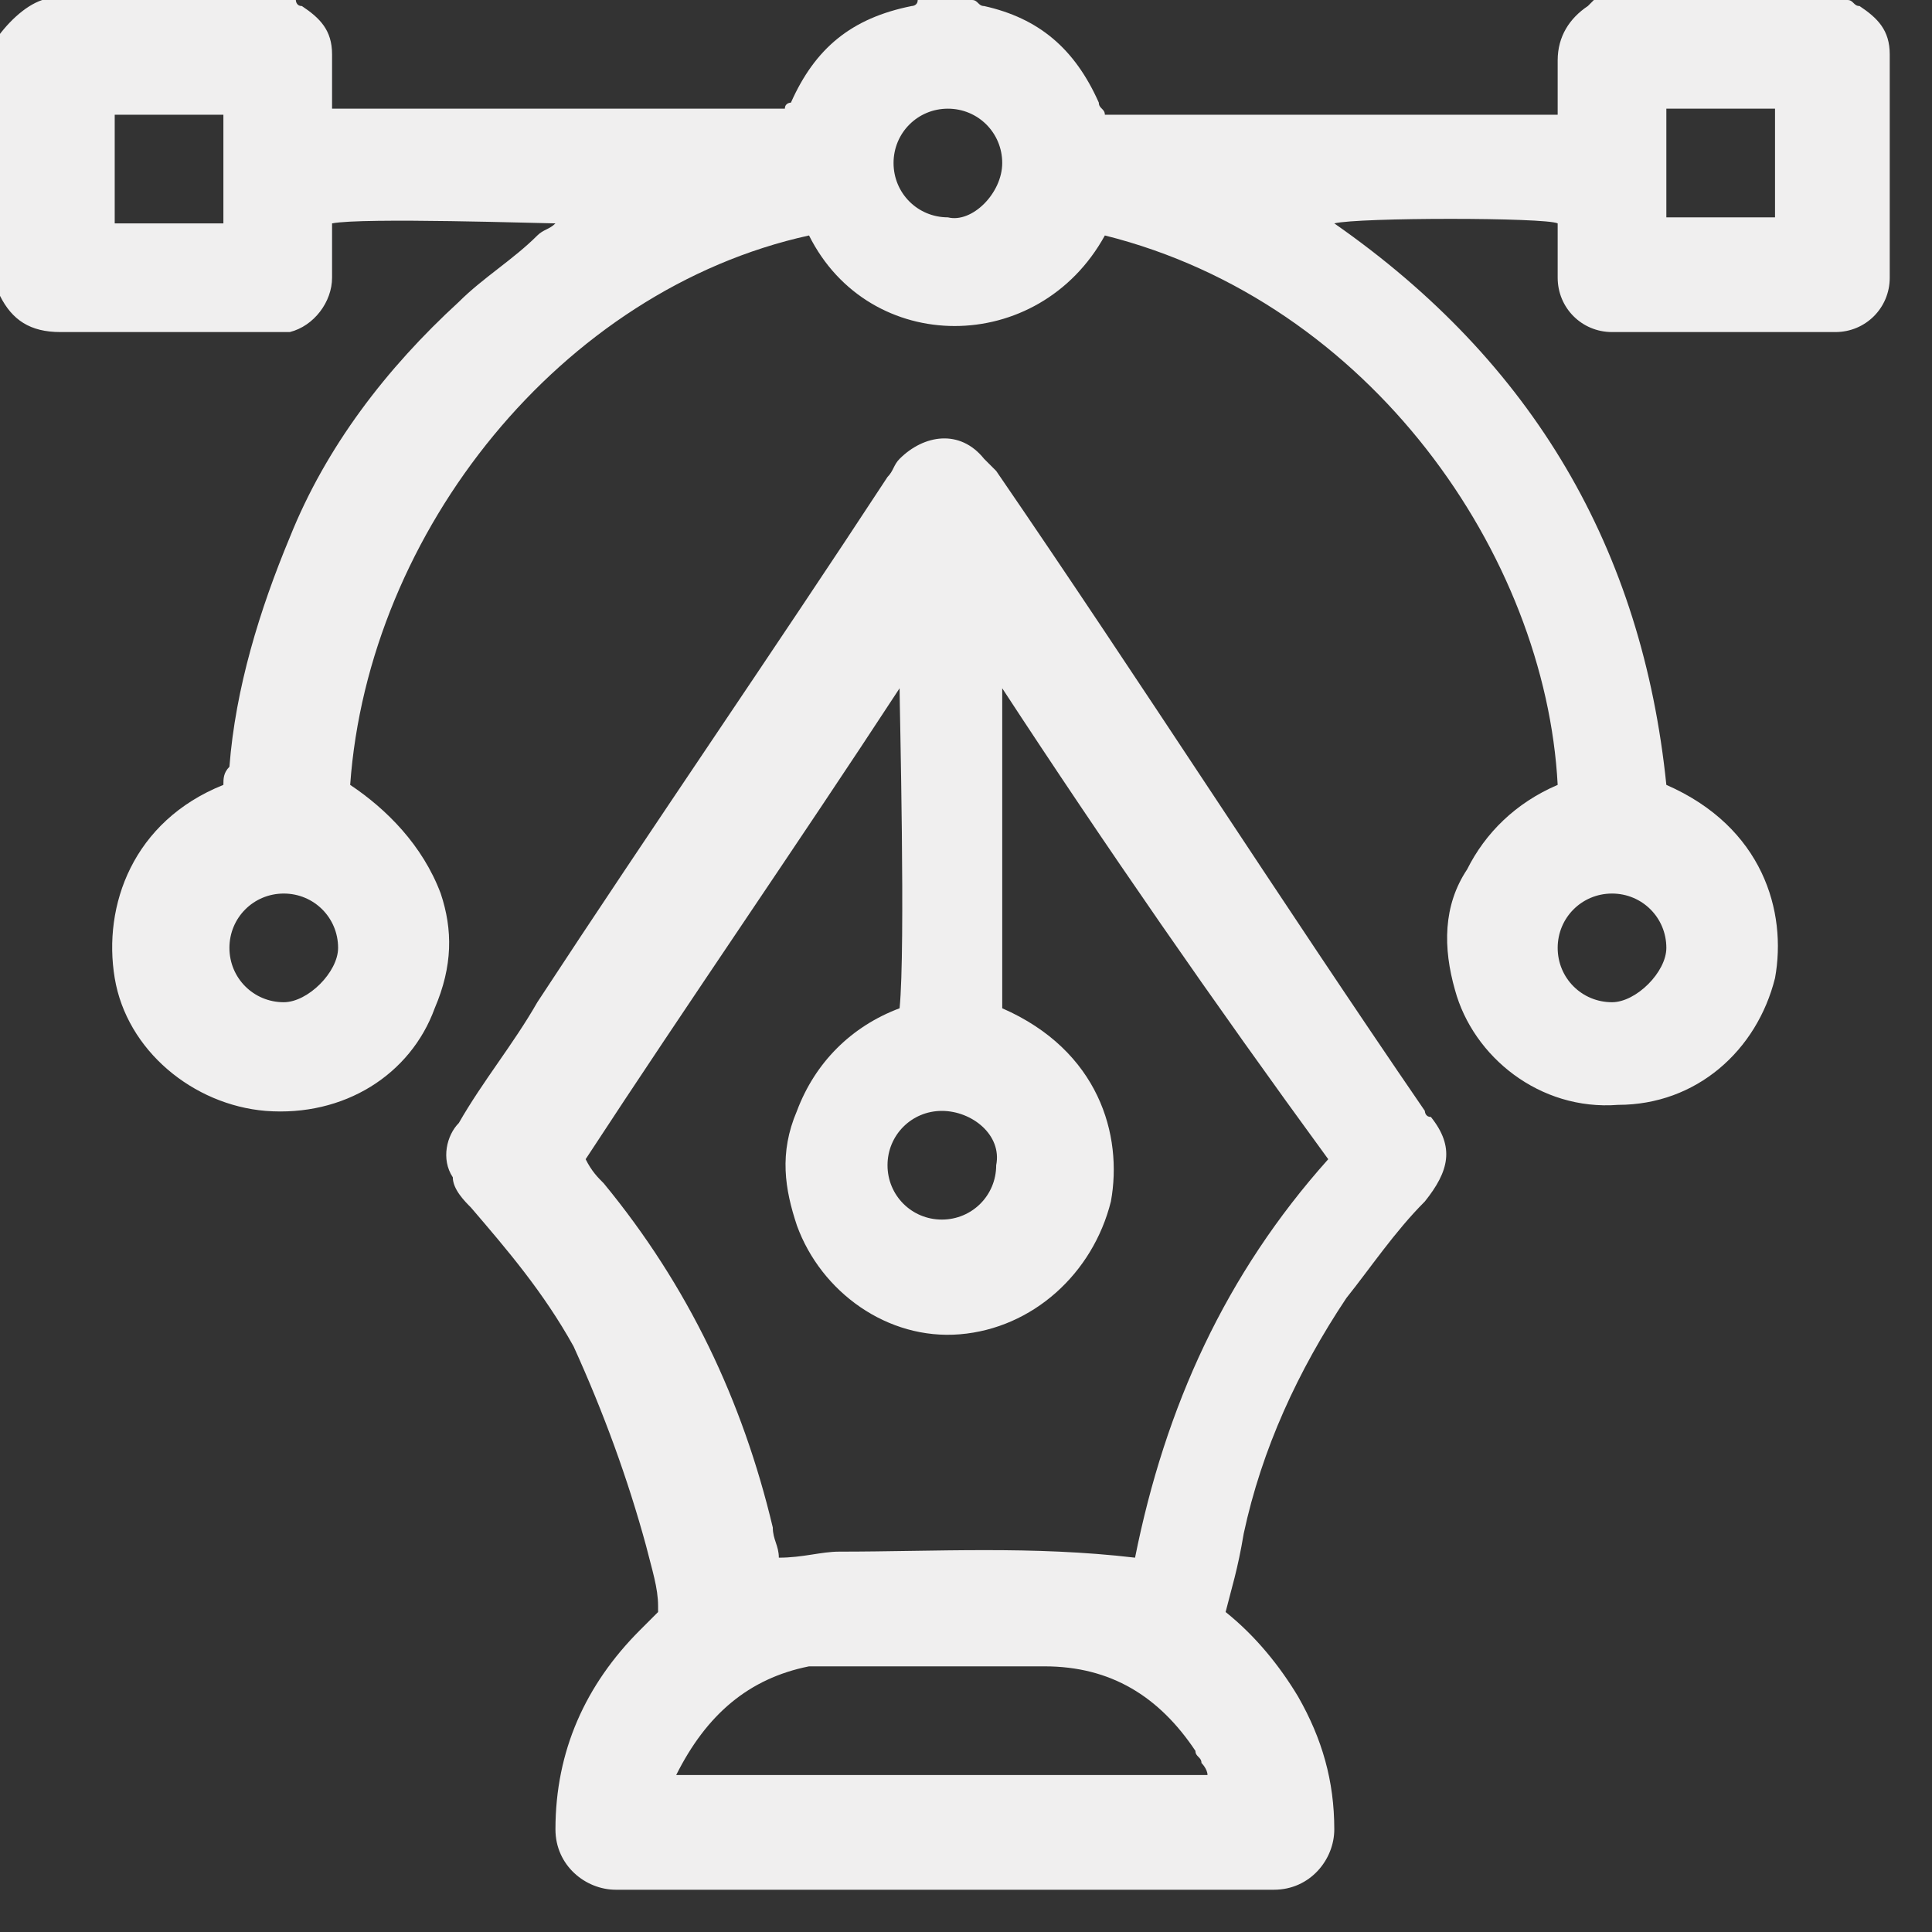<svg width="32" height="32" viewBox="0 0 32 32" fill="none" xmlns="http://www.w3.org/2000/svg">
<rect x="0" y="0" width="32" height="32" fill="#333333" stroke="none"/>
<g id="Frame" clip-path="url(#clip0_278_667)">
<path id="Vector" d="M30.6 0C30.7 0 30.7 0.1 30.8 0.1C31.1 0.3 31.3 0.5 31.3 0.9C31.3 2.1 31.3 3.4 31.3 4.6C31.3 5.1 30.9 5.5 30.4 5.5C29.2 5.5 27.9 5.5 26.7 5.5C26.2 5.5 25.8 5.1 25.8 4.6C25.8 4.3 25.8 4 25.8 3.7C25.6 3.6 22.5 3.6 22.1 3.7C25.4 6 27.2 9.1 27.6 13C29.2 13.7 29.6 15.1 29.4 16.2C29.1 17.4 28.1 18.3 26.8 18.3C25.5 18.4 24.4 17.5 24.1 16.4C23.9 15.7 23.9 15 24.3 14.4C24.6 13.8 25.1 13.3 25.8 13C25.6 9.2 22.7 5 18.3 3.9C17.2 5.9 14.4 5.9 13.4 3.9C9.3 4.8 6.1 8.8 5.8 13C6.4 13.4 7 14 7.3 14.8C7.5 15.4 7.5 16 7.2 16.7C6.8 17.8 5.7 18.5 4.4 18.4C3.2 18.3 2.1 17.4 1.9 16.2C1.7 15 2.2 13.6 3.7 13C3.7 12.9 3.7 12.8 3.8 12.7C3.9 11.4 4.3 10.1 4.8 8.9C5.4 7.4 6.4 6.1 7.6 5C8 4.6 8.5 4.3 8.9 3.9C9 3.8 9.1 3.8 9.2 3.7C9 3.7 6 3.6 5.5 3.7C5.5 4 5.5 4.3 5.5 4.6C5.5 5 5.2 5.4 4.8 5.5C4.7 5.5 4.6 5.5 4.5 5.5C3.3 5.5 2.2 5.5 1 5.5C0.5 5.5 0.2 5.3 -6.10203e-06 4.9C-6.10203e-06 4.9 -6.10203e-06 4.9 -0.1 4.8V0.7C0.1 0.4 0.4 0.1 0.7 0H4.9C4.9 0 4.9 0.1 5 0.1C5.3 0.3 5.5 0.5 5.5 0.9C5.5 1.1 5.5 1.3 5.5 1.4C5.5 1.5 5.5 1.6 5.5 1.8H13C13 1.7 13.1 1.7 13.1 1.7C13.5 0.8 14.1 0.3 15.1 0.1C15.1 0.1 15.2 0.1 15.2 0H16.1C16.2 0 16.2 0.1 16.3 0.1C17.2 0.3 17.8 0.8 18.2 1.7C18.2 1.8 18.3 1.8 18.3 1.9H25.8C25.8 1.6 25.8 1.3 25.8 1C25.8 0.6 26 0.3 26.3 0.1L26.4 0L30.6 0ZM3.6 1.9H1.9V3.7H3.7V1.9H3.6ZM29.4 1.8H27.6V3.6H29.4V1.8ZM16.6 2.7C16.6 2.2 16.2 1.8 15.7 1.8C15.2 1.8 14.8 2.2 14.8 2.7C14.8 3.2 15.2 3.6 15.7 3.6C16.1 3.7 16.6 3.2 16.6 2.7ZM5.6 15.7C5.6 15.2 5.2 14.8 4.7 14.8C4.2 14.8 3.8 15.2 3.8 15.7C3.8 16.2 4.2 16.6 4.7 16.6C5.1 16.6 5.6 16.1 5.6 15.7ZM27.6 15.7C27.6 15.2 27.2 14.8 26.7 14.8C26.2 14.8 25.8 15.2 25.8 15.7C25.8 16.2 26.2 16.6 26.7 16.6C27.1 16.6 27.6 16.1 27.6 15.7Z" fill="#F0EFEF"/>
<path id="Vector_2" d="M20.3 26.7C20.8 27.1 21.2 27.6 21.5 28.1C21.9 28.8 22.1 29.5 22.1 30.3C22.1 30.8 21.7 31.3 21.1 31.3C17.5 31.3 13.8 31.3 10.2 31.3C9.7 31.3 9.2 30.9 9.2 30.3C9.2 29 9.7 27.9 10.6 27C10.7 26.9 10.8 26.8 10.9 26.7C10.9 26.7 10.9 26.7 10.9 26.6C10.9 26.3 10.8 26 10.7 25.6C10.4 24.5 10 23.4 9.5 22.3C9 21.4 8.4 20.7 7.8 20C7.7 19.9 7.5 19.7 7.5 19.5C7.3 19.2 7.4 18.8 7.6 18.6C8 17.9 8.5 17.3 8.9 16.6C10.8 13.7 12.8 10.8 14.7 7.9C14.8 7.8 14.8 7.7 14.9 7.6C15.3 7.2 15.9 7.1 16.3 7.6C16.4 7.7 16.4 7.7 16.5 7.8C18.9 11.3 21.2 14.9 23.6 18.4C23.6 18.4 23.6 18.5 23.7 18.5C24.1 19 24 19.4 23.6 19.9C23.1 20.4 22.7 21 22.3 21.5C21.5 22.7 20.9 24 20.6 25.4C20.5 26 20.4 26.3 20.3 26.7ZM16.6 11.4V16.7C18.2 17.4 18.6 18.8 18.4 19.9C18.1 21.1 17.1 22 15.9 22.1C14.7 22.2 13.6 21.4 13.2 20.3C13 19.7 12.9 19.1 13.2 18.4C13.5 17.6 14.1 17 14.9 16.7C15 15.7 14.9 11.7 14.9 11.4C13.2 14 11.4 16.6 9.7 19.2C9.8 19.4 9.9 19.5 10 19.6C11.4 21.3 12.3 23.2 12.8 25.3C12.8 25.5 12.9 25.6 12.9 25.8C13.3 25.8 13.6 25.7 13.9 25.7C15.5 25.7 17.1 25.6 18.8 25.8C19.3 23.3 20.3 21.1 22 19.2C20.1 16.6 18.3 14 16.6 11.4ZM11.2 29.4H20C20 29.3 19.9 29.2 19.9 29.2C19.9 29.1 19.8 29.1 19.8 29C19.2 28.1 18.4 27.6 17.3 27.6C16.2 27.6 15.1 27.6 14.1 27.6C13.9 27.6 13.6 27.6 13.4 27.6C12.4 27.8 11.7 28.4 11.2 29.4ZM15.6 18.4C15.1 18.4 14.7 18.8 14.7 19.3C14.7 19.8 15.1 20.2 15.6 20.2C16.1 20.2 16.5 19.8 16.5 19.3C16.6 18.8 16.1 18.4 15.6 18.4Z" fill="#F0EFEF"/>
</g>
<defs>
<clipPath id="clip0_278_667">
<rect width="31.3" height="31.3" fill="white"/>
</clipPath>
</defs>
</svg>
